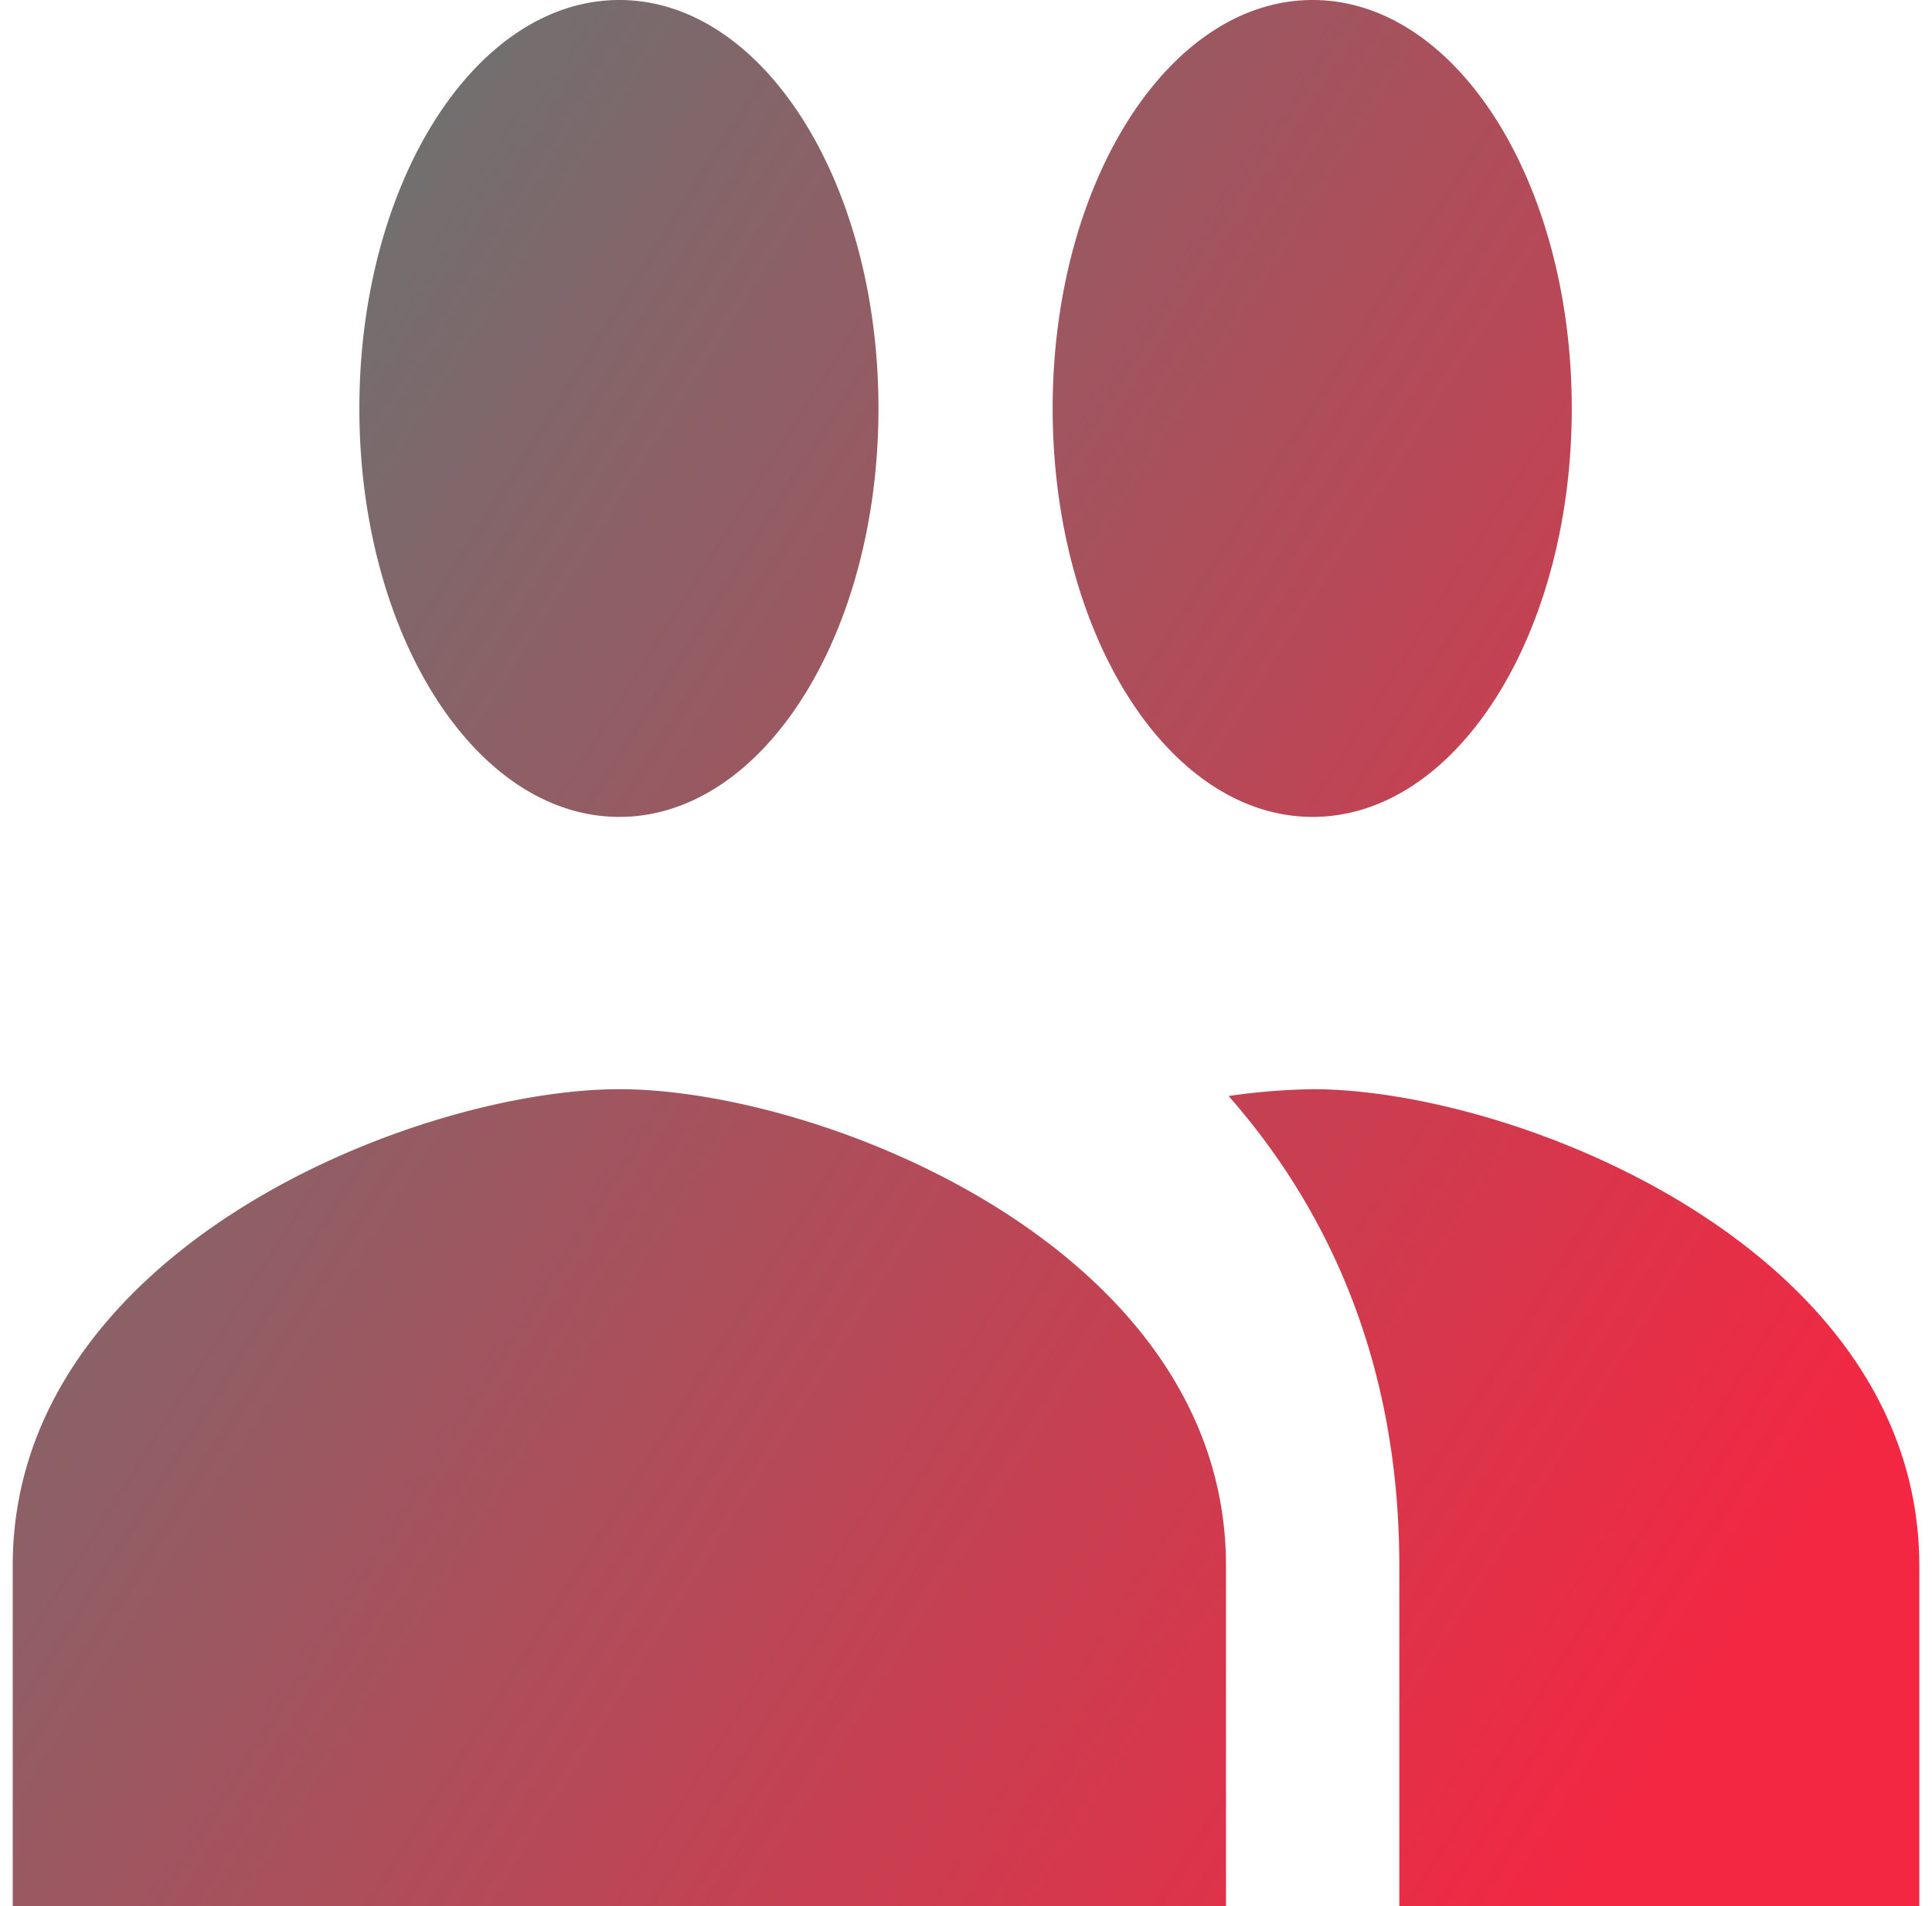 <svg xmlns="http://www.w3.org/2000/svg" xmlns:xlink="http://www.w3.org/1999/xlink" width="152" height="150" viewBox="0 0 152 150"><defs><style>.a{clip-path:url(#c);}.b{fill:none;}.c{fill:url(#a);}</style><linearGradient id="a" y1="0.371" x2="0.878" y2="0.925" gradientUnits="objectBoundingBox"><stop offset="0" stop-color="#707070"/><stop offset="1" stop-color="#f32742"/></linearGradient><clipPath id="c"><rect width="152" height="150"/></clipPath></defs><g id="b" class="a"><path class="b" d="M0,0H177V160H0Z"/><path class="c" d="M103.273,69.286c11.318,0,20.386-14.357,20.386-32.143S114.591,5,103.273,5,82.818,19.357,82.818,37.143,91.955,69.286,103.273,69.286Zm-54.545,0c11.318,0,20.386-14.357,20.386-32.143S60.045,5,48.727,5,28.273,19.357,28.273,37.143,37.409,69.286,48.727,69.286Zm0,21.429C32.841,90.714,1,103.25,1,128.214V155H96.455V128.214C96.455,103.25,64.614,90.714,48.727,90.714Zm54.545,0a51,51,0,0,0-6.614.536c7.909,9,13.432,21.107,13.432,36.964V155H151V128.214C151,103.25,119.159,90.714,103.273,90.714Z" transform="translate(0 -5)"/></g></svg>